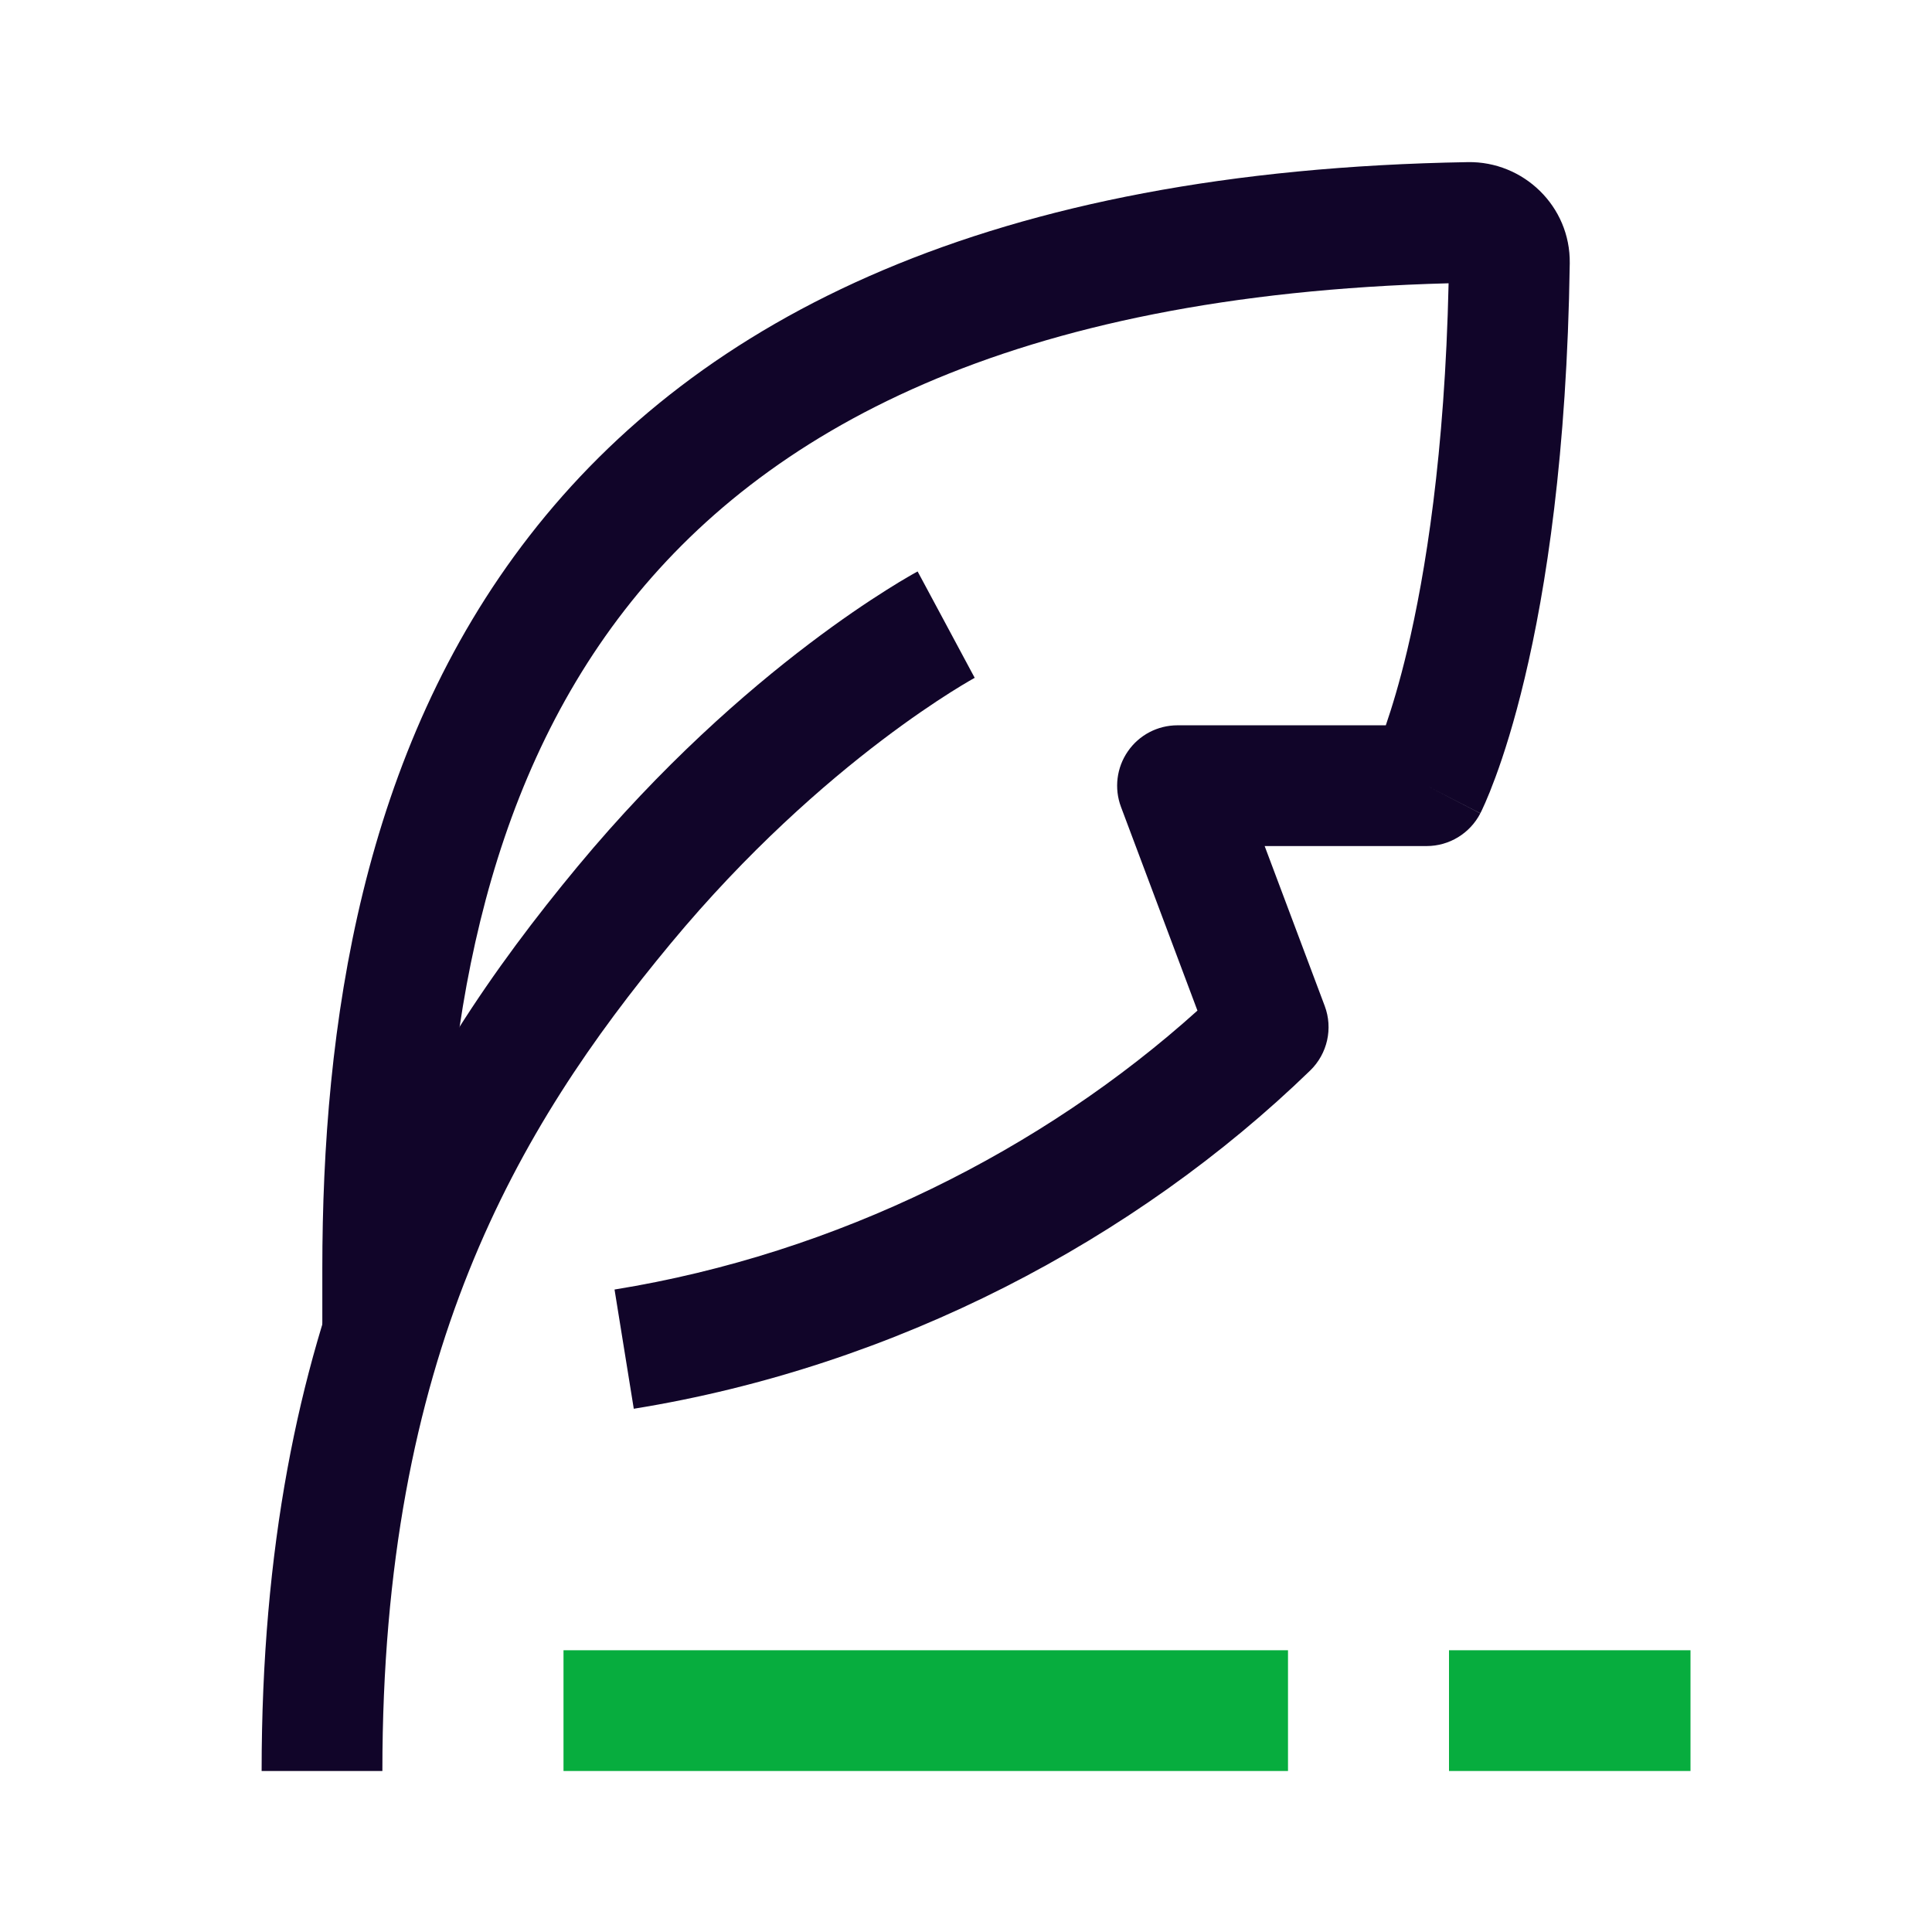 <svg width="24" height="24" viewBox="0 0 24 24" fill="none" xmlns="http://www.w3.org/2000/svg">
<path fill-rule="evenodd" clip-rule="evenodd" d="M8.331 11.721C6.423 14.021 4.75 16.846 4.75 22H3.25C3.25 16.439 5.085 13.284 7.176 10.763C8.219 9.506 9.263 8.596 10.05 7.999C10.444 7.7 10.774 7.479 11.009 7.331C11.127 7.256 11.221 7.2 11.287 7.162C11.32 7.142 11.347 7.128 11.366 7.117L11.388 7.105L11.395 7.101L11.398 7.099L11.399 7.099C11.399 7.099 11.399 7.098 11.754 7.76C12.108 8.421 12.108 8.42 12.108 8.42L12.107 8.421L12.096 8.427C12.084 8.434 12.066 8.444 12.04 8.459C11.989 8.489 11.911 8.535 11.81 8.599C11.608 8.727 11.313 8.924 10.957 9.194C10.244 9.735 9.288 10.567 8.331 11.721Z" fill="#110529"/>
<path fill-rule="evenodd" clip-rule="evenodd" d="M18.234 2.014C18.922 2.002 19.51 2.56 19.5 3.271C19.466 5.638 19.204 7.318 18.941 8.421C18.81 8.973 18.679 9.379 18.577 9.655C18.526 9.793 18.483 9.899 18.45 9.973C18.434 10.01 18.42 10.039 18.41 10.061L18.397 10.088L18.392 10.097L18.39 10.101L18.389 10.102C18.389 10.102 18.389 10.104 17.722 9.76L18.389 10.104C18.26 10.353 18.003 10.51 17.722 10.51L15.71 10.51L16.456 12.496C16.561 12.775 16.49 13.09 16.276 13.298C14.106 15.402 11.124 16.975 7.873 17.5L7.634 16.019C10.398 15.573 12.954 14.284 14.875 12.554L13.925 10.023C13.839 9.793 13.871 9.535 14.011 9.333C14.151 9.13 14.381 9.01 14.627 9.01L17.215 9.01C17.29 8.791 17.385 8.482 17.482 8.074C17.707 7.125 17.948 5.641 17.995 3.519C12.539 3.663 9.484 5.358 7.761 7.577C5.985 9.866 5.504 12.862 5.504 15.76L5.504 16.51L4.004 16.51L4.004 15.76C4.004 12.743 4.494 9.339 6.577 6.657C8.685 3.941 12.306 2.114 18.234 2.014Z" fill="#110529"/>
<path fill-rule="evenodd" clip-rule="evenodd" d="M16 22H7V20.5H16V22ZM18 20.5H21V22H18V20.5Z" fill="#07AD3E"/>
</svg>
